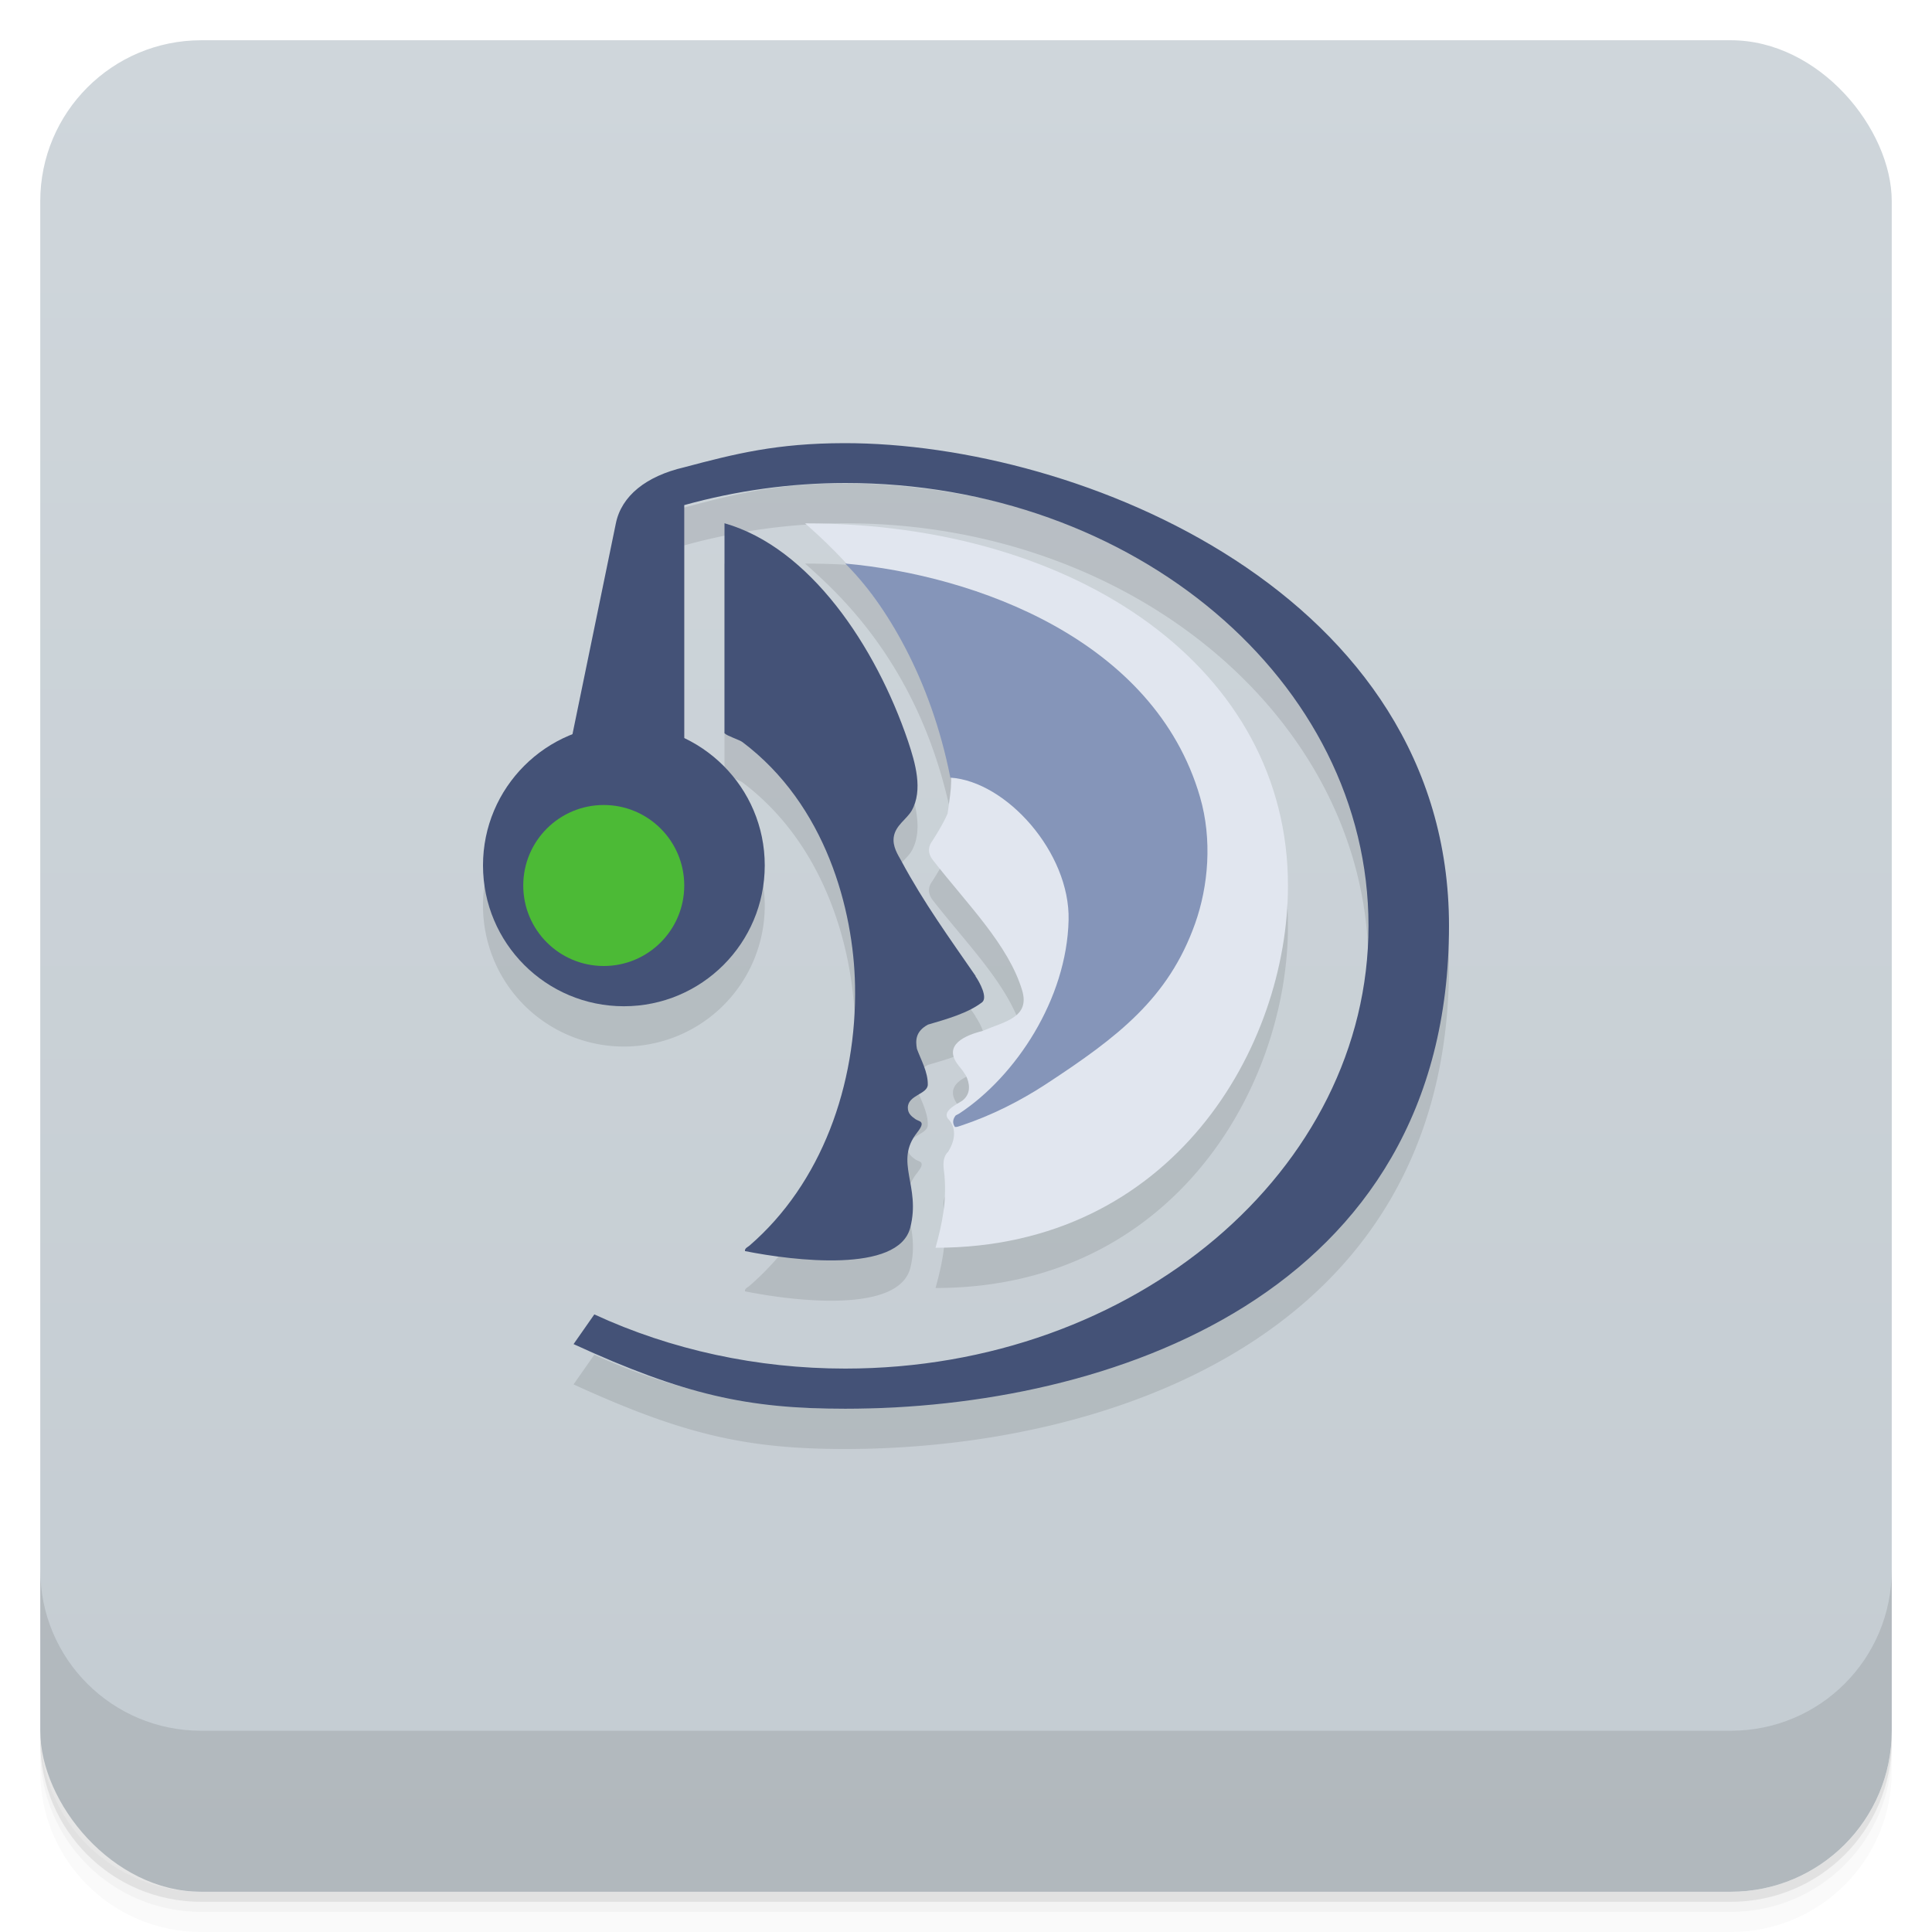 <svg version="1.1" viewBox="0 0 48 48" xmlns="http://www.w3.org/2000/svg">
 <defs>
  <linearGradient id="bg" x2="0" y1="1" y2="47" gradientUnits="userSpaceOnUse">
   <stop style="stop-color:#cfd6db" offset="0"/>
   <stop style="stop-color:#c4ccd2" offset="1"/>
  </linearGradient>
 </defs>
 <path d="m1 43v0.25c0 2.216 1.784 4 4 4h38c2.216 0 4-1.784 4-4v-0.25c0 2.216-1.784 4-4 4h-38c-2.216 0-4-1.784-4-4zm0 0.5v0.5c0 2.216 1.784 4 4 4h38c2.216 0 4-1.784 4-4v-0.5c0 2.216-1.784 4-4 4h-38c-2.216 0-4-1.784-4-4z" style="opacity:.02"/>
 <path d="m1 43.25v0.25c0 2.216 1.784 4 4 4h38c2.216 0 4-1.784 4-4v-0.25c0 2.216-1.784 4-4 4h-38c-2.216 0-4-1.784-4-4z" style="opacity:.05"/>
 <path d="m1 43v0.25c0 2.216 1.784 4 4 4h38c2.216 0 4-1.784 4-4v-0.25c0 2.216-1.784 4-4 4h-38c-2.216 0-4-1.784-4-4z" style="opacity:.1"/>
 <rect x="1" y="1" width="46" height="46" rx="4" style="fill:url(#bg)"/>
 <path d="m1 39v4c0 2.216 1.784 4 4 4h38c2.216 0 4-1.784 4-4v-4c0 2.216-1.784 4-4 4h-38c-2.216 0-4-1.784-4-4z" style="opacity:.1"/>
 <path d="m20.967 12.01c-1.668 0.003-2.699 0.262-3.967 0.6-0.949 0.221-1.559 0.71-1.699 1.393l-1.078 5.24a3.5 3.5 0 0 0-2.223 3.258 3.5 3.5 0 0 0 3.5 3.5 3.5 3.5 0 0 0 3.5-3.5 3.5 3.5 0 0 0-2-3.158v-5.793c1.291-0.358 2.641-0.548 4-0.549 7.18-0.003 13 4.927 13 11.002s-5.82 10.999-13 11c-2.179 2.33e-4 -4.322-0.462-6.234-1.346l-0.516 0.738c2.75 1.26 4.321 1.605 6.75 1.605 6.478 0 15-2.785 15-12 0-8.237-9.161-12-15.033-11.99zm-2.967 1.99v5.219c0.07 0.07 0.375 0.164 0.445 0.219 2.079 1.563 2.76 4.173 2.797 6.039 0.049 2.483-0.84 4.931-2.621 6.469-0.039 0.035-0.123 0.066-0.111 0.137 1.207 0.242 3.812 0.559 4.106-0.58 0.27-1.048-0.41-1.629 0.17-2.363 0.232-0.294 0.05-0.268-0.043-0.334-0.1-0.071-0.188-0.141-0.188-0.285 0-0.316 0.493-0.332 0.496-0.574 4e-3 -0.314-0.17-0.613-0.27-0.887-0.035-0.199-0.043-0.43 0.273-0.602 0.48-0.141 0.996-0.288 1.344-0.555 0.15-0.115-0.058-0.498-0.164-0.65l0.006-2e-3c-0.66-0.957-1.289-1.825-1.844-2.856-0.098-0.176-0.223-0.367-0.191-0.598 0.043-0.293 0.32-0.441 0.445-0.656 0.289-0.512 0.09-1.188-0.09-1.727-0.802-2.361-2.44-4.809-4.561-5.414zm2 0c0.764 0.685 2.748 2.407 3.564 5.943 0.14 0.394 0.028 0.866-0.021 1.268-0.109 0.266-0.381 0.684-0.381 0.684-0.074 0.098-0.146 0.27 0.018 0.477 0.856 1.098 1.87 2.097 2.213 3.227 0.207 0.682-0.435 0.781-0.992 1.018-0.41 0.102-0.992 0.342-0.59 0.85 0.004 0.011 0.017 0.022 0.023 0.029 0.031 0.035 0.086 0.105 0.168 0.234 0.078 0.164 0.145 0.43-0.094 0.617-0.125 0.082-0.537 0.266-0.334 0.473l-0.012-0.016c0.231 0.242 0.142 0.592-0.01 0.809-0.168 0.189-0.101 0.412-0.086 0.6 0.052 0.654-0.056 1.181-0.223 1.787 5.901 0.002 8.756-4.998 8.756-8.998 0-5.355-5.173-9-12-9z" style="fill-rule:evenodd;opacity:.1"/>
 <path d="m20 13c0.764 0.685 2.748 2.407 3.564 5.943 0.14 0.394 0.028 0.866-0.021 1.268-0.109 0.266-0.381 0.684-0.381 0.684-0.074 0.098-0.146 0.27 0.018 0.477 0.856 1.098 1.87 2.097 2.213 3.227 0.207 0.682-0.435 0.781-0.992 1.018-0.41 0.102-0.992 0.342-0.59 0.85 0.004 0.011 0.017 0.022 0.023 0.029 0.031 0.035 0.086 0.105 0.168 0.234 0.078 0.164 0.145 0.43-0.094 0.617-0.125 0.082-0.537 0.266-0.334 0.473l-0.012-0.016c0.231 0.242 0.142 0.592-0.01 0.809-0.168 0.189-0.101 0.412-0.086 0.6 0.052 0.654-0.056 1.181-0.223 1.787 5.901 0.002 8.756-4.998 8.756-8.998 0-5.355-5.173-9-12-9z" style="fill-rule:evenodd;fill:#e1e6ef"/>
 <path d="m21 14c1 1 2.123 2.846 2.611 5.32 1.389 0.09 2.977 1.862 2.938 3.539-0.046 1.965-1.311 3.878-2.711 4.803-0.027 0.016-0.059 0.03-0.094 0.051-0.063 0.079-0.093 0.179-0.02 0.285 0.043 8e-3 0.093-0.012 0.15-0.031 0.768-0.254 1.486-0.623 2.102-1.025 1.807-1.182 3.057-2.145 3.715-3.994 0.33-0.928 0.432-2.087 0.123-3.148-1.137-3.915-5.59-5.507-8.814-5.799" style="fill-rule:evenodd;fill:#8595b9"/>
 <path d="m24.24 24.25c-0.66-0.957-1.289-1.824-1.844-2.855-0.098-0.176-0.223-0.367-0.191-0.598 0.043-0.293 0.32-0.441 0.445-0.656 0.289-0.512 0.09-1.188-0.09-1.727-0.802-2.361-2.44-4.809-4.56-5.414v5.218c0.07 0.07 0.376 0.164 0.446 0.219 2.079 1.563 2.76 4.174 2.797 6.04 0.049 2.483-0.84 4.931-2.621 6.469-0.039 0.035-0.125 0.066-0.113 0.137 1.207 0.242 3.812 0.557 4.106-0.582 0.27-1.048-0.409-1.629 0.171-2.363 0.232-0.294 0.05-0.267-0.043-0.333-0.1-0.071-0.188-0.141-0.188-0.285 0-0.316 0.493-0.332 0.496-0.574 4e-3 -0.314-0.17-0.613-0.27-0.887-0.035-0.199-0.043-0.43 0.273-0.602 0.48-0.141 0.996-0.287 1.344-0.554 0.15-0.115-0.058-0.5-0.164-0.652" style="fill-rule:evenodd;fill:#445277"/>
 <path d="m20.967 11.01c-1.668 0.003-2.699 0.262-3.967 0.599-0.949 0.221-1.559 0.71-1.699 1.393l-1.301 6.322 3-0.322v-6.453c1.291-0.358 2.641-0.548 4-0.549 7.18-0.003 13 4.927 13 11.002s-5.82 10.999-13 11c-2.179 2.33e-4 -4.322-0.462-6.234-1.346l-0.516 0.738c2.75 1.26 4.321 1.606 6.75 1.606 6.478 0 15-2.785 15-12 0-8.237-9.161-12-15.033-11.99z" style="fill:#445277"/>
 <circle cx="15.5" cy="21.5" r="3.5" style="fill:#445277"/>
 <circle cx="15" cy="22" r="2" style="fill:#4cba36"/>
</svg>
